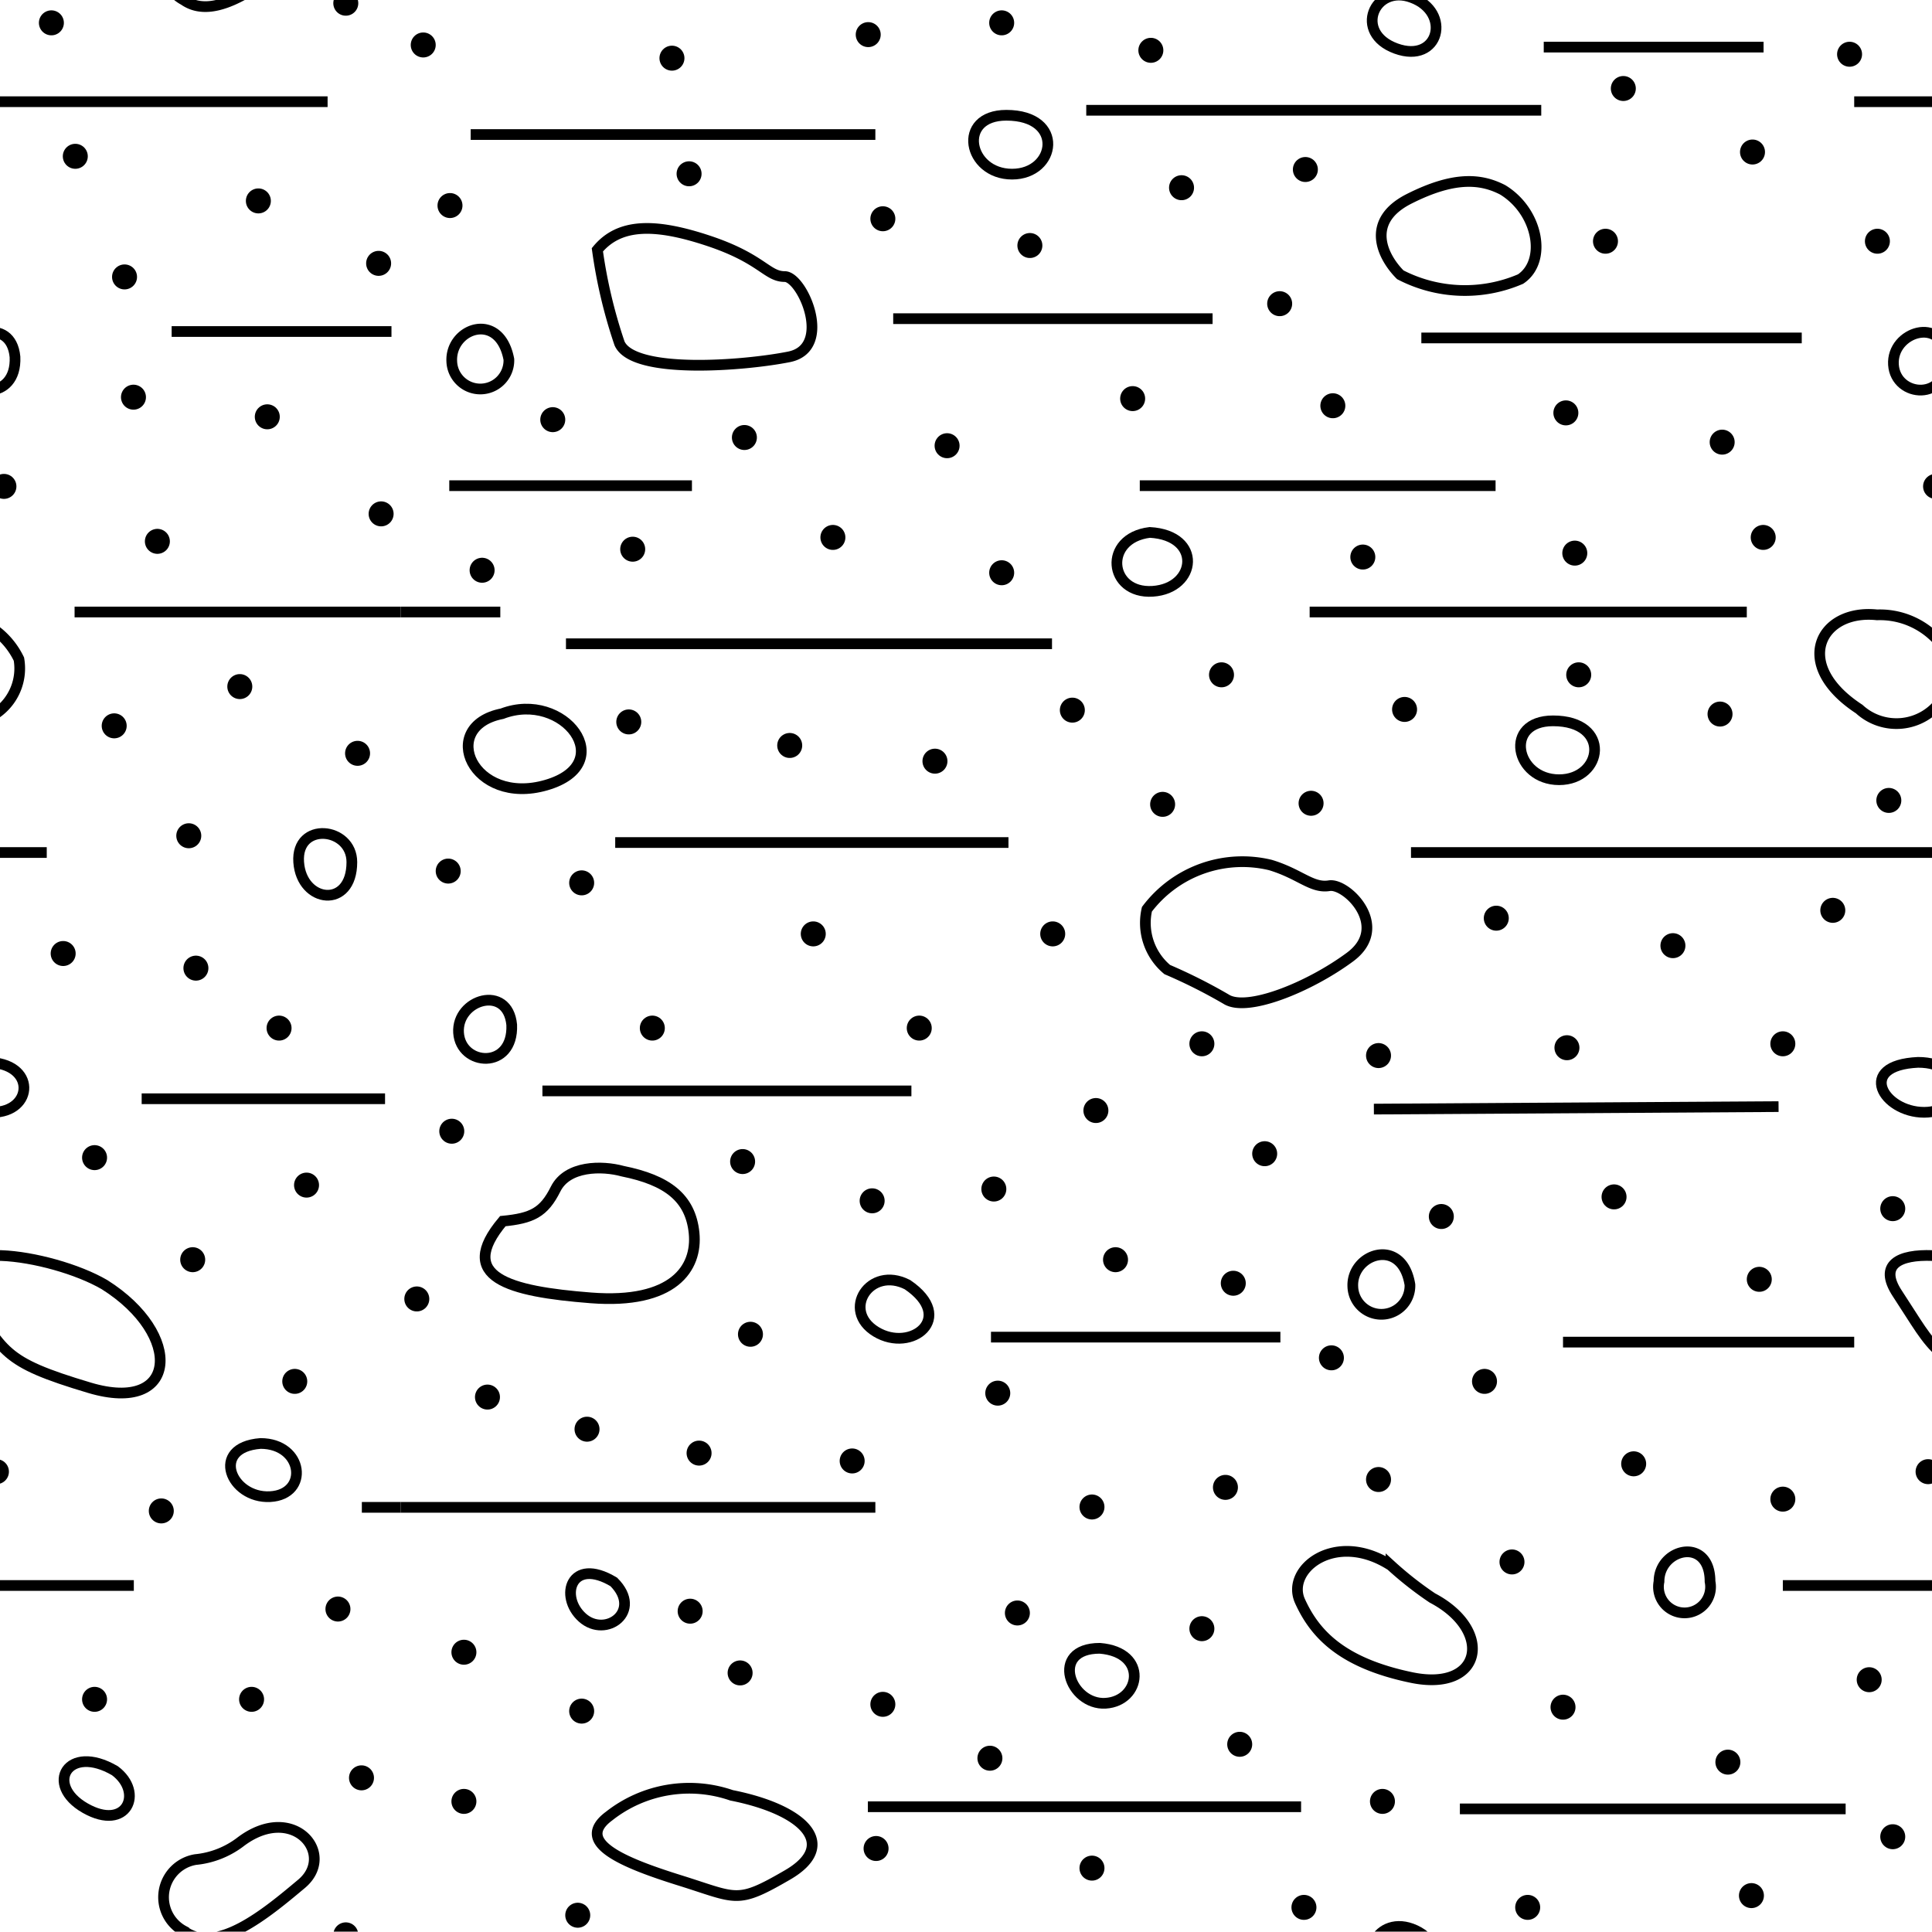 <svg id="Layer_1" data-name="Layer 1" xmlns="http://www.w3.org/2000/svg" width="54.14" height="54.13" viewBox="0 0 54.14 54.13"><defs><style>.cls-1,.cls-2,.cls-3{fill:none;}.cls-1,.cls-2{stroke:#000;}.cls-1{stroke-linecap:round;stroke-width:0.7px;}.cls-2{stroke-width:0.3px;}</style></defs><title>Artboard 37</title><line class="cls-1" x1="51.83" y1="1.52" x2="51.83" y2="1.52"/><line class="cls-1" x1="32.25" y1="1.41" x2="32.25" y2="1.41"/><line class="cls-1" x1="28.07" y1="0.64" x2="28.07" y2="0.64"/><line class="cls-1" x1="24.33" y1="0.97" x2="24.33" y2="0.97"/><line class="cls-1" x1="18.83" y1="1.63" x2="18.83" y2="1.63"/><line class="cls-1" x1="11.86" y1="1.26" x2="11.86" y2="1.26"/><path class="cls-2" d="M39.56-.07c1.13.41.77,1.87-.44,1.43S38.52-.46,39.56-.07Z"/><line class="cls-2" x1="49.42" y1="1.32" x2="43.26" y2="1.32"/><rect class="cls-3" x="11.24" y="-52.24" width="54.13" height="54.13"/><line class="cls-1" x1="13.51" y1="15.98" x2="13.51" y2="15.98"/><line class="cls-1" x1="17.73" y1="15.39" x2="17.73" y2="15.39"/><line class="cls-1" x1="23.34" y1="15.06" x2="23.34" y2="15.06"/><line class="cls-1" x1="28.07" y1="16.05" x2="28.07" y2="16.05"/><line class="cls-1" x1="30.05" y1="19.9" x2="30.05" y2="19.9"/><line class="cls-1" x1="26.2" y1="21.33" x2="26.2" y2="21.33"/><line class="cls-1" x1="22.13" y1="20.89" x2="22.13" y2="20.89"/><line class="cls-1" x1="17.62" y1="20.23" x2="17.62" y2="20.23"/><line class="cls-1" x1="16.3" y1="24.74" x2="16.3" y2="24.74"/><line class="cls-1" x1="12.56" y1="24.41" x2="12.56" y2="24.41"/><line class="cls-1" x1="28.86" y1="6.88" x2="28.86" y2="6.88"/><line class="cls-1" x1="20.86" y1="12.26" x2="20.86" y2="12.26"/><line class="cls-1" x1="15.49" y1="11.76" x2="15.49" y2="11.76"/><line class="cls-1" x1="12.61" y1="5.76" x2="12.61" y2="5.76"/><line class="cls-1" x1="19.31" y1="4.87" x2="19.31" y2="4.87"/><line class="cls-1" x1="24.74" y1="6.13" x2="24.74" y2="6.13"/><line class="cls-1" x1="37.35" y1="11.37" x2="37.35" y2="11.37"/><line class="cls-1" x1="35.86" y1="8.51" x2="35.86" y2="8.51"/><line class="cls-1" x1="33.11" y1="5.26" x2="33.11" y2="5.26"/><line class="cls-1" x1="36.58" y1="4.75" x2="36.58" y2="4.75"/><line class="cls-1" x1="45.49" y1="2.48" x2="45.49" y2="2.48"/><line class="cls-1" x1="43.88" y1="11.57" x2="43.88" y2="11.57"/><line class="cls-1" x1="51.36" y1="25.51" x2="51.36" y2="25.51"/><line class="cls-1" x1="36.74" y1="22.51" x2="36.74" y2="22.51"/><line class="cls-1" x1="44.99" y1="6.76" x2="44.99" y2="6.76"/><line class="cls-1" x1="52.61" y1="6.76" x2="52.61" y2="6.76"/><line class="cls-1" x1="49.11" y1="4.26" x2="49.11" y2="4.26"/><line class="cls-1" x1="48.26" y1="12.39" x2="48.26" y2="12.39"/><line class="cls-1" x1="12.66" y1="31.7" x2="12.66" y2="31.7"/><line class="cls-1" x1="18.28" y1="28.81" x2="18.28" y2="28.81"/><line class="cls-1" x1="22.79" y1="26.17" x2="22.79" y2="26.17"/><line class="cls-1" x1="25.76" y1="28.81" x2="25.76" y2="28.81"/><line class="cls-1" x1="29.5" y1="26.17" x2="29.5" y2="26.17"/><line class="cls-1" x1="32.58" y1="22.54" x2="32.58" y2="22.54"/><line class="cls-1" x1="34.23" y1="18.91" x2="34.23" y2="18.91"/><line class="cls-1" x1="39.36" y1="19.88" x2="39.36" y2="19.88"/><line class="cls-1" x1="38.19" y1="15.61" x2="38.19" y2="15.61"/><line class="cls-1" x1="44.13" y1="15.5" x2="44.13" y2="15.5"/><line class="cls-1" x1="44.24" y1="18.91" x2="44.24" y2="18.91"/><line class="cls-1" x1="48.2" y1="20.01" x2="48.2" y2="20.01"/><line class="cls-1" x1="49.41" y1="15.06" x2="49.41" y2="15.06"/><line class="cls-1" x1="54.24" y1="13.63" x2="54.24" y2="13.63"/><line class="cls-1" x1="52.93" y1="22.43" x2="52.93" y2="22.43"/><line class="cls-1" x1="49.96" y1="29.25" x2="49.96" y2="29.25"/><line class="cls-1" x1="46.88" y1="26.5" x2="46.88" y2="26.5"/><line class="cls-1" x1="41.93" y1="25.73" x2="41.93" y2="25.73"/><line class="cls-1" x1="43.91" y1="29.36" x2="43.91" y2="29.36"/><line class="cls-1" x1="53.04" y1="33.87" x2="53.04" y2="33.87"/><line class="cls-1" x1="54.03" y1="41.24" x2="54.03" y2="41.24"/><line class="cls-1" x1="49.96" y1="42.01" x2="49.96" y2="42.01"/><line class="cls-1" x1="45.78" y1="41.02" x2="45.78" y2="41.02"/><line class="cls-1" x1="41.6" y1="38.71" x2="41.6" y2="38.71"/><line class="cls-1" x1="45.23" y1="33.54" x2="45.23" y2="33.54"/><line class="cls-1" x1="49.3" y1="35.85" x2="49.3" y2="35.85"/><line class="cls-1" x1="52.38" y1="47.07" x2="52.38" y2="47.07"/><line class="cls-1" x1="48.42" y1="49.38" x2="48.42" y2="49.38"/><line class="cls-1" x1="53.04" y1="51.47" x2="53.04" y2="51.47"/><line class="cls-1" x1="49.08" y1="53.12" x2="49.08" y2="53.12"/><line class="cls-1" x1="42.81" y1="53.45" x2="42.81" y2="53.45"/><line class="cls-1" x1="43.8" y1="47.84" x2="43.8" y2="47.84"/><line class="cls-1" x1="42.37" y1="43.77" x2="42.37" y2="43.77"/><line class="cls-1" x1="38.63" y1="41.46" x2="38.63" y2="41.46"/><line class="cls-1" x1="37.31" y1="38.05" x2="37.31" y2="38.05"/><line class="cls-1" x1="34.34" y1="41.68" x2="34.34" y2="41.68"/><line class="cls-1" x1="40.39" y1="34.09" x2="40.39" y2="34.09"/><line class="cls-1" x1="38.63" y1="29.58" x2="38.63" y2="29.58"/><line class="cls-1" x1="35.44" y1="32.33" x2="35.44" y2="32.33"/><line class="cls-1" x1="34.56" y1="35.96" x2="34.56" y2="35.96"/><line class="cls-1" x1="33.68" y1="29.25" x2="33.68" y2="29.25"/><line class="cls-1" x1="30.71" y1="31.12" x2="30.71" y2="31.12"/><line class="cls-1" x1="31.26" y1="35.3" x2="31.26" y2="35.3"/><line class="cls-1" x1="27.85" y1="33.32" x2="27.85" y2="33.32"/><line class="cls-1" x1="24.44" y1="33.65" x2="24.44" y2="33.65"/><line class="cls-1" x1="20.81" y1="32.55" x2="20.81" y2="32.55"/><line class="cls-1" x1="21.03" y1="37.39" x2="21.03" y2="37.39"/><line class="cls-1" x1="27.96" y1="39.04" x2="27.96" y2="39.04"/><line class="cls-1" x1="30.6" y1="42.23" x2="30.6" y2="42.23"/><line class="cls-1" x1="23.88" y1="40.94" x2="23.88" y2="40.94"/><line class="cls-1" x1="19.59" y1="40.72" x2="19.59" y2="40.72"/><line class="cls-1" x1="16.45" y1="40.05" x2="16.45" y2="40.05"/><line class="cls-1" x1="19.34" y1="45.15" x2="19.34" y2="45.15"/><line class="cls-1" x1="13.66" y1="39.15" x2="13.66" y2="39.15"/><line class="cls-1" x1="11.68" y1="36.4" x2="11.68" y2="36.4"/><line class="cls-1" x1="13" y1="46.3" x2="13" y2="46.3"/><line class="cls-1" x1="16.3" y1="47.95" x2="16.3" y2="47.95"/><line class="cls-1" x1="26.54" y1="12.49" x2="26.54" y2="12.49"/><line class="cls-1" x1="20.74" y1="46.88" x2="20.74" y2="46.88"/><line class="cls-1" x1="24.74" y1="47.76" x2="24.74" y2="47.76"/><line class="cls-1" x1="27.74" y1="49.27" x2="27.74" y2="49.27"/><line class="cls-1" x1="28.51" y1="45.2" x2="28.51" y2="45.2"/><line class="cls-1" x1="33.68" y1="45.64" x2="33.68" y2="45.64"/><line class="cls-1" x1="31.74" y1="11.17" x2="31.74" y2="11.17"/><line class="cls-1" x1="34.74" y1="48.88" x2="34.74" y2="48.88"/><line class="cls-1" x1="38.74" y1="50.48" x2="38.74" y2="50.48"/><line class="cls-1" x1="36.54" y1="53.45" x2="36.54" y2="53.45"/><line class="cls-1" x1="30.6" y1="52.35" x2="30.6" y2="52.35"/><line class="cls-1" x1="24.55" y1="51.8" x2="24.55" y2="51.8"/><line class="cls-1" x1="16.19" y1="53.67" x2="16.19" y2="53.67"/><line class="cls-1" x1="13" y1="50.48" x2="13" y2="50.48"/><path class="cls-2" d="M32.14,25.48a3.35,3.35,0,0,1,3.46-1.24c.83.25,1.16.66,1.65.58s1.73,1.15.58,2S34.94,28.37,34.36,28a15,15,0,0,0-1.65-.83A1.7,1.7,0,0,1,32.14,25.48Z"/><path class="cls-2" d="M52.6,17.23a2.2,2.2,0,0,1,2.06,1.24,1.54,1.54,0,0,1-2.56,1.4C50.2,18.63,51,17.06,52.6,17.23Z"/><path class="cls-2" d="M57.05,36c2.23,1.4,2.06,3.63-.41,2.89s-2.39-1-3.47-2.64S55.57,35.13,57.05,36Z"/><path class="cls-2" d="M40.14,44.78c1.73.91,1.4,2.64-.58,2.23s-2.72-1.24-3.13-2.14,1-2,2.55-1A9.86,9.86,0,0,0,40.14,44.78Z"/><path class="cls-2" d="M17.45,32.82c1.24.25,1.9.74,2,1.73s-.58,2-2.89,1.82-3.79-.58-2.47-2.15c.82-.08,1.15-.24,1.48-.9S16.87,32.66,17.45,32.82Z"/><path class="cls-2" d="M14.07,20c1.73-.66,3.3,1.4,1.24,2S12.25,20.36,14.07,20Z"/><path class="cls-2" d="M20.5,50.31c2.07.41,3,1.4,1.57,2.23s-1.4.66-3,.16-3-1.07-2-1.81A3.63,3.63,0,0,1,20.5,50.31Z"/><line class="cls-2" x1="15.86" y1="18.04" x2="29.48" y2="18.04"/><line class="cls-2" x1="13.19" y1="3.77" x2="24.53" y2="3.77"/><line class="cls-2" x1="36.7" y1="17.15" x2="48.95" y2="17.15"/><line class="cls-2" x1="11.23" y1="17.15" x2="14.02" y2="17.15"/><line class="cls-2" x1="51.96" y1="2.85" x2="63.3" y2="2.85"/><line class="cls-2" x1="55.44" y1="23.89" x2="39.54" y2="23.89"/><line class="cls-2" x1="28.26" y1="23.61" x2="17.24" y2="23.61"/><line class="cls-2" x1="33.98" y1="8.93" x2="25.03" y2="8.93"/><line class="cls-2" x1="50.49" y1="9.47" x2="39.83" y2="9.47"/><line class="cls-2" x1="15.2" y1="30.57" x2="25.54" y2="30.57"/><line class="cls-2" x1="38.5" y1="31.08" x2="49.84" y2="31.01"/><line class="cls-2" x1="30.44" y1="3.09" x2="43.19" y2="3.09"/><line class="cls-2" x1="51.96" y1="37.61" x2="43.8" y2="37.61"/><line class="cls-2" x1="35.88" y1="37.47" x2="27.77" y2="37.47"/><line class="cls-2" x1="11.23" y1="42.24" x2="24.53" y2="42.24"/><line class="cls-2" x1="49.96" y1="44.43" x2="57.88" y2="44.43"/><line class="cls-2" x1="51.72" y1="50.69" x2="40.91" y2="50.69"/><line class="cls-2" x1="36.46" y1="50.63" x2="24.32" y2="50.63"/><path class="cls-2" d="M32.22,14.92c1.48.08,1.32,1.57.08,1.65S30.9,15.08,32.22,14.92Z"/><path class="cls-2" d="M43.52,20.2c1.65,0,1.4,1.65.17,1.65S42.12,20.2,43.52,20.2Z"/><path class="cls-2" d="M28.2,3.23c1.65,0,1.4,1.65.16,1.65S26.8,3.23,28.2,3.23Z"/><path class="cls-2" d="M53.75,29.77c1.4,0,1.32,1.4.17,1.4S52,29.85,53.75,29.77Z"/><path class="cls-2" d="M47.92,44.32a.73.73,0,1,1-1.43,0C46.49,43.38,47.92,43.05,47.92,44.32Z"/><path class="cls-2" d="M39.51,36a.8.8,0,1,1-1.6.06C37.86,35.13,39.29,34.64,39.51,36Z"/><path class="cls-2" d="M14.26,10.07a.8.8,0,1,1-1.6.06C12.61,9.19,14,8.7,14.26,10.07Z"/><path class="cls-2" d="M39.56,54.05c1.13.42.77,1.87-.44,1.43S38.52,53.67,39.56,54.05Z"/><path class="cls-2" d="M30.82,46.19c1.37.11,1.15,1.48.16,1.54S29.39,46.19,30.82,46.19Z"/><path class="cls-2" d="M25.43,36c1.37.93.11,1.92-.88,1.32S24.38,35.46,25.43,36Z"/><path class="cls-2" d="M17.2,44.33c.82.82-.22,1.59-.88,1S16,43.61,17.2,44.33Z"/><path class="cls-2" d="M14.34,28.72c.05,1.27-1.43,1.16-1.49.22S14.23,27.57,14.34,28.72Z"/><path class="cls-2" d="M54.55,10c.05,1.26-1.43,1.15-1.49.22S54.44,8.85,54.55,10Z"/><path class="cls-2" d="M42.11,5.32c1,.61,1.25,2,.5,2.5a3.94,3.94,0,0,1-3.37-.12c-.5-.5-1-1.5.25-2.13S41.49,5,42.11,5.32Z"/><path class="cls-2" d="M16.74,7c.62-.75,1.62-.75,3.12-.25s1.63,1,2.13,1,1.37,2,.12,2.25-4.37.5-4.75-.38A14.14,14.14,0,0,1,16.74,7Z"/><line class="cls-2" x1="19.39" y1="13.61" x2="12.59" y2="13.61"/><line class="cls-2" x1="41.91" y1="13.61" x2="31.94" y2="13.61"/><rect class="cls-3" x="11.24" y="1.88" width="54.13" height="54.13"/><line class="cls-1" x1="1.44" y1="0.64" x2="1.44" y2="0.64"/><line class="cls-1" x1="9.69" y1="0.09" x2="9.69" y2="0.09"/><path class="cls-2" d="M6.72-2.49c1.49-1.16,2.72.33,1.73,1.15S6.06.64,5.15,0a1.07,1.07,0,0,1,.33-2A2.42,2.42,0,0,0,6.72-2.49Z"/><rect class="cls-3" x="-42.89" y="-52.24" width="54.13" height="54.13"/><line class="cls-1" x1="3.49" y1="7.76" x2="3.49" y2="7.76"/><line class="cls-1" x1="10.61" y1="7.38" x2="10.61" y2="7.38"/><line class="cls-1" x1="7.24" y1="5.63" x2="7.24" y2="5.63"/><line class="cls-1" x1="3.74" y1="11.13" x2="3.74" y2="11.13"/><line class="cls-1" x1="2.11" y1="4.38" x2="2.11" y2="4.38"/><line class="cls-1" x1="5.49" y1="27.13" x2="5.49" y2="27.13"/><line class="cls-1" x1="7.49" y1="11.68" x2="7.49" y2="11.68"/><line class="cls-1" x1="0.11" y1="13.63" x2="0.11" y2="13.63"/><line class="cls-1" x1="4.41" y1="15.17" x2="4.41" y2="15.17"/><line class="cls-1" x1="10.68" y1="14.4" x2="10.68" y2="14.4"/><line class="cls-1" x1="6.72" y1="19.24" x2="6.72" y2="19.24"/><line class="cls-1" x1="3.2" y1="20.34" x2="3.2" y2="20.34"/><line class="cls-1" x1="5.29" y1="23.42" x2="5.29" y2="23.42"/><line class="cls-1" x1="10.02" y1="21.11" x2="10.02" y2="21.11"/><line class="cls-1" x1="7.82" y1="28.81" x2="7.82" y2="28.81"/><line class="cls-1" x1="1.77" y1="26.72" x2="1.77" y2="26.72"/><line class="cls-1" x1="2.65" y1="32.44" x2="2.65" y2="32.44"/><line class="cls-1" x1="5.4" y1="35.3" x2="5.4" y2="35.3"/><line class="cls-1" x1="8.59" y1="33.21" x2="8.59" y2="33.21"/><line class="cls-1" x1="8.26" y1="38.71" x2="8.26" y2="38.71"/><line class="cls-1" x1="4.52" y1="42.34" x2="4.52" y2="42.34"/><line class="cls-1" x1="-0.1" y1="41.24" x2="-0.1" y2="41.24"/><line class="cls-1" x1="9.47" y1="45.09" x2="9.47" y2="45.09"/><line class="cls-1" x1="7.05" y1="47.62" x2="7.05" y2="47.62"/><line class="cls-1" x1="2.65" y1="47.62" x2="2.65" y2="47.62"/><line class="cls-1" x1="9.69" y1="54.22" x2="9.69" y2="54.22"/><line class="cls-1" x1="10.13" y1="49.82" x2="10.13" y2="49.82"/><path class="cls-2" d="M-1.53,17.23A2.19,2.19,0,0,1,.53,18.47,1.53,1.53,0,0,1-2,19.87C-3.92,18.63-3.18,17.06-1.53,17.23Z"/><path class="cls-2" d="M2.93,36c2.22,1.4,2.06,3.63-.42,2.89s-2.39-1-3.46-2.64S1.44,35.13,2.93,36Z"/><path class="cls-2" d="M6.72,51.63c1.49-1.15,2.72.33,1.73,1.16s-2.39,2-3.3,1.32a1.07,1.07,0,0,1,.33-2A2.47,2.47,0,0,0,6.72,51.63Z"/><line class="cls-2" x1="2.09" y1="17.15" x2="11.23" y2="17.15"/><line class="cls-2" x1="-2.16" y1="2.85" x2="9.18" y2="2.85"/><line class="cls-2" x1="1.31" y1="23.89" x2="-14.59" y2="23.89"/><line class="cls-2" x1="3.97" y1="30.79" x2="10.79" y2="30.79"/><line class="cls-2" x1="10.14" y1="42.24" x2="11.23" y2="42.24"/><line class="cls-2" x1="-4.17" y1="44.43" x2="3.75" y2="44.43"/><path class="cls-2" d="M9.86,24.16c0,1.32-1.41,1.15-1.49,0S9.86,23.17,9.86,24.16Z"/><path class="cls-2" d="M-.37,29.77c1.4,0,1.32,1.4.16,1.4S-2.11,29.85-.37,29.77Z"/><path class="cls-2" d="M7.3,40.45c1.21,0,1.37,1.43.27,1.49S5.87,40.56,7.3,40.45Z"/><path class="cls-2" d="M3.22,49.62c.82.61.33,1.71-.83,1.05S1.9,48.85,3.22,49.62Z"/><path class="cls-2" d="M.42,10c.06,1.26-1.43,1.15-1.48.22S.31,8.85.42,10Z"/><line class="cls-2" x1="10.97" y1="9.29" x2="4.81" y2="9.29"/><rect class="cls-3" x="-42.89" y="1.88" width="54.13" height="54.13"/><rect class="cls-3" width="54.12" height="54.13"/></svg>